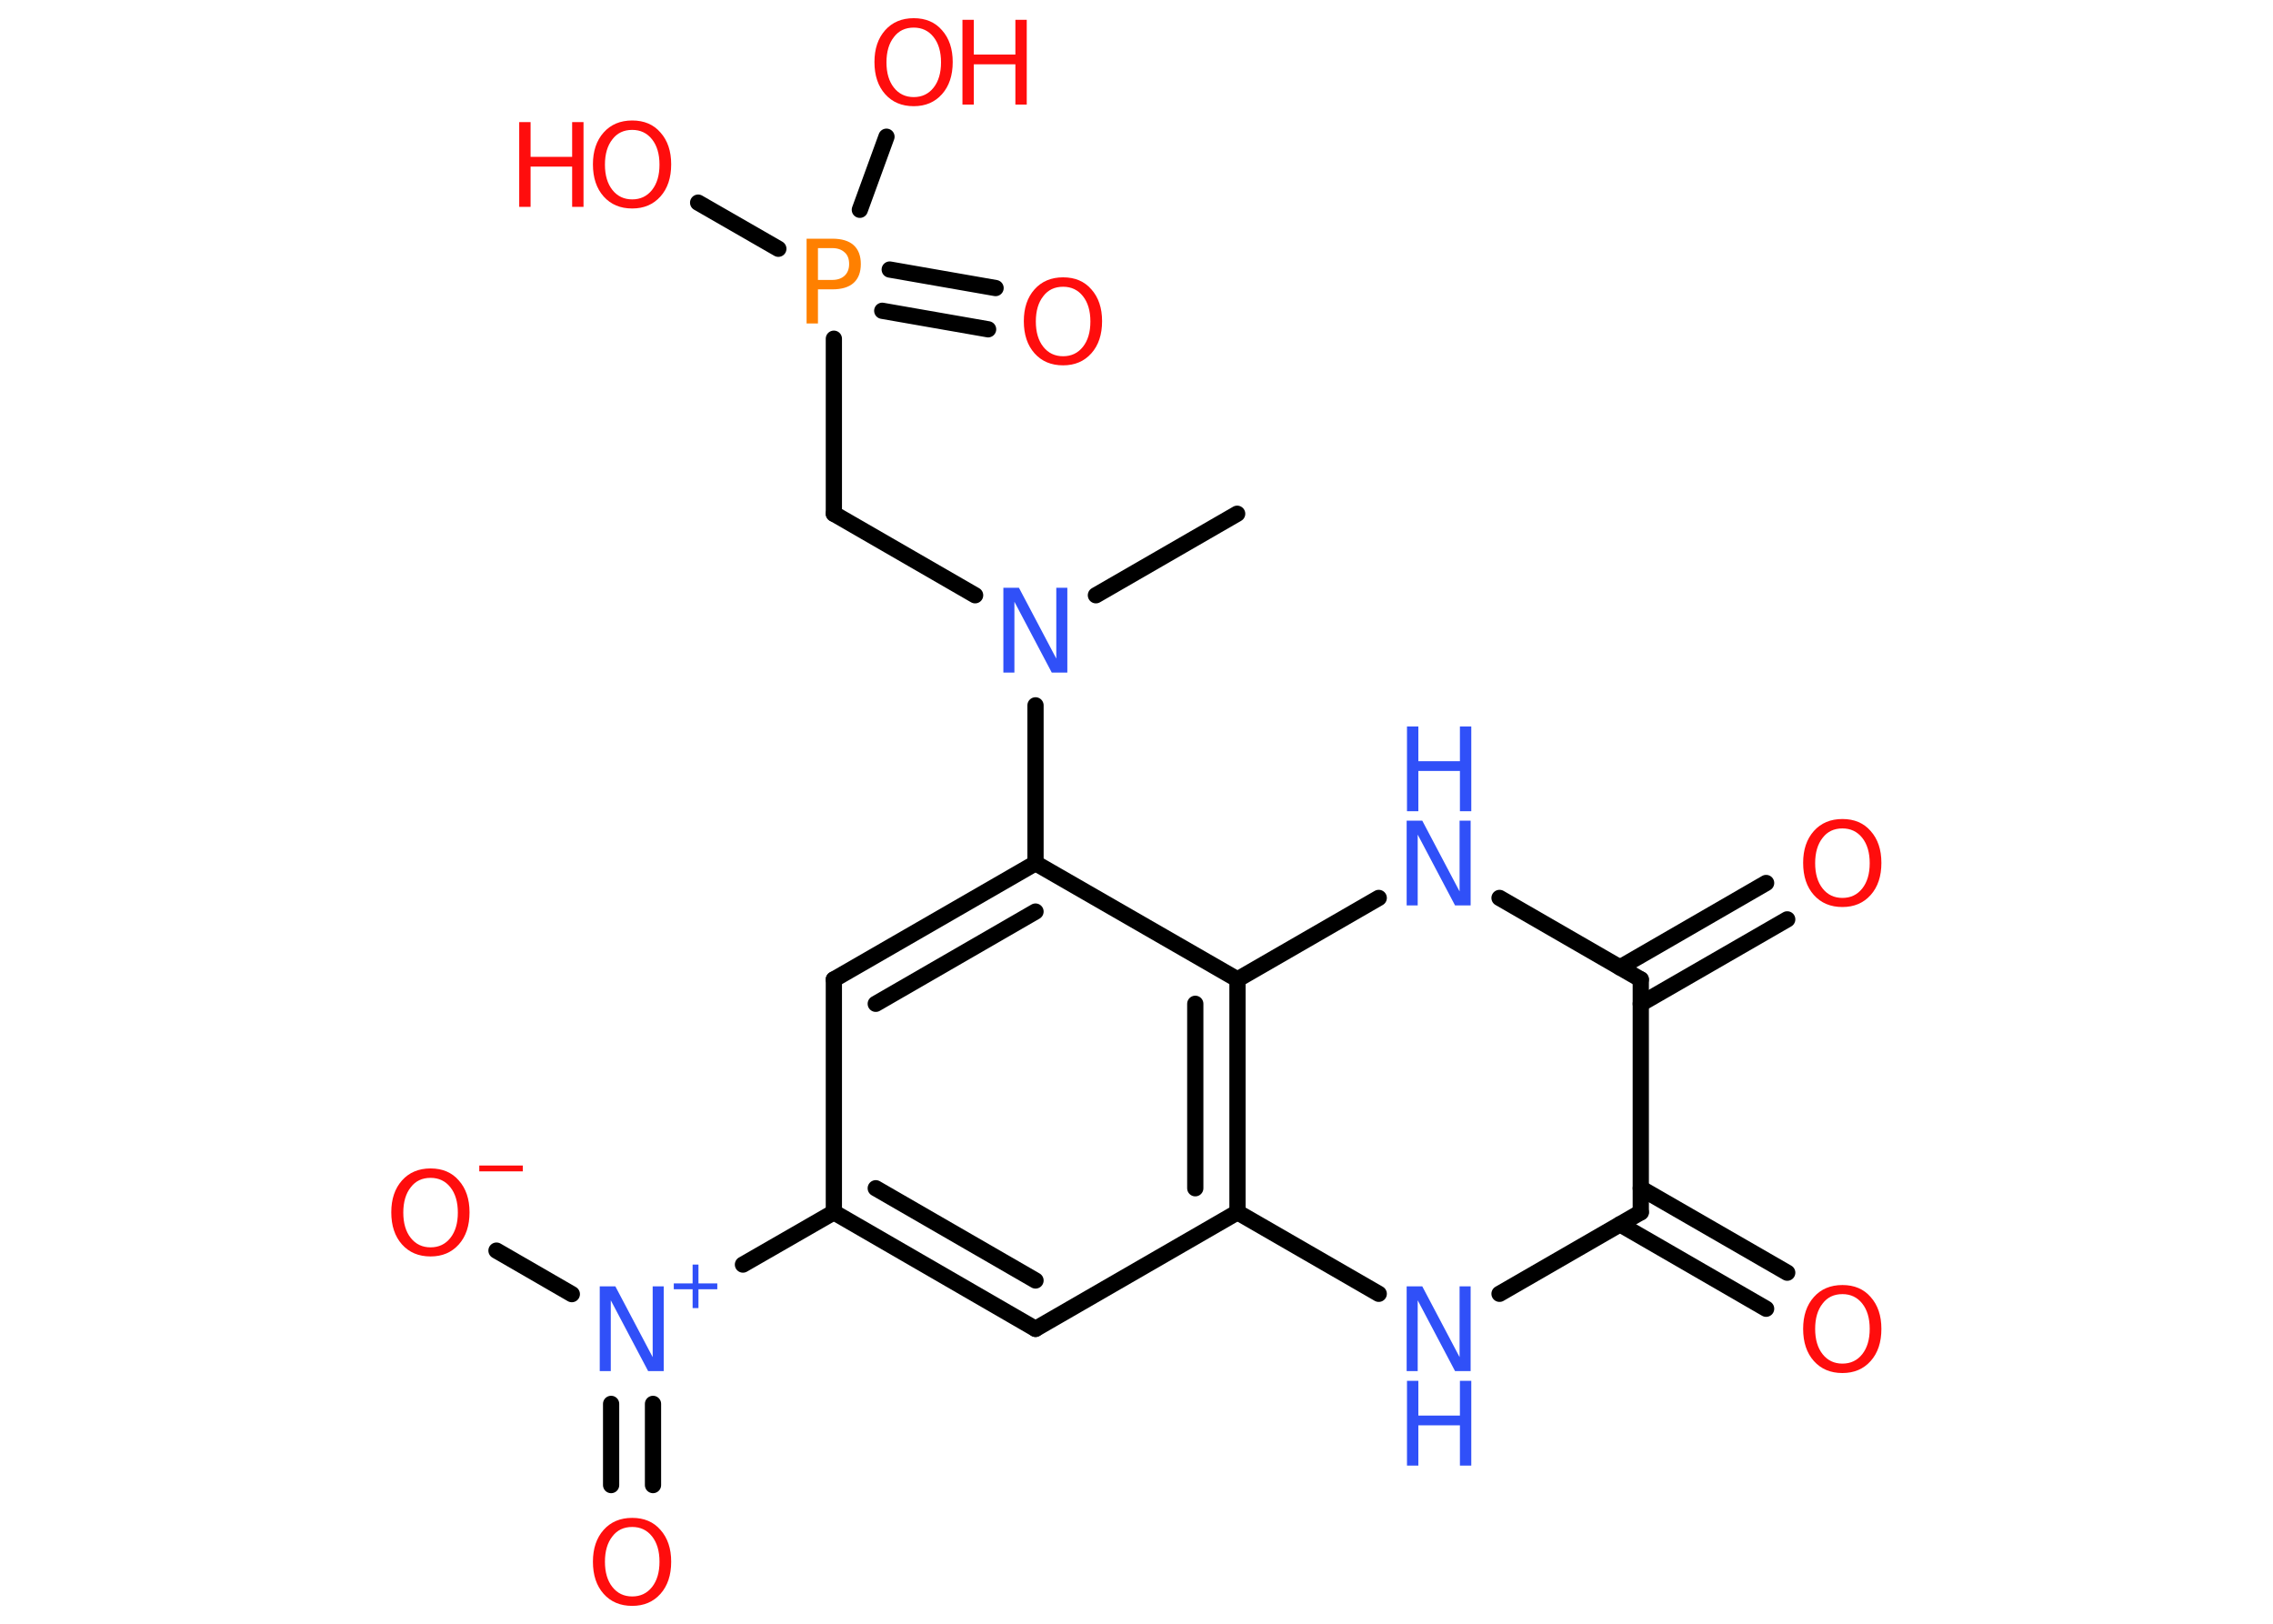 <?xml version='1.0' encoding='UTF-8'?>
<!DOCTYPE svg PUBLIC "-//W3C//DTD SVG 1.1//EN" "http://www.w3.org/Graphics/SVG/1.1/DTD/svg11.dtd">
<svg version='1.2' xmlns='http://www.w3.org/2000/svg' xmlns:xlink='http://www.w3.org/1999/xlink' width='70.0mm' height='50.0mm' viewBox='0 0 70.0 50.0'>
  <desc>Generated by the Chemistry Development Kit (http://github.com/cdk)</desc>
  <g stroke-linecap='round' stroke-linejoin='round' stroke='#000000' stroke-width='.5' fill='#FF0D0D'>
    <rect x='.0' y='.0' width='70.0' height='50.0' fill='#FFFFFF' stroke='none'/>
    <g id='mol1' class='mol'>
      <line id='mol1bnd1' class='bond' x1='38.1' y1='15.82' x2='33.75' y2='18.33'/>
      <line id='mol1bnd2' class='bond' x1='30.03' y1='18.33' x2='25.68' y2='15.82'/>
      <line id='mol1bnd3' class='bond' x1='25.68' y1='15.82' x2='25.68' y2='10.43'/>
      <g id='mol1bnd4' class='bond'>
        <line x1='27.4' y1='8.3' x2='30.66' y2='8.87'/>
        <line x1='27.17' y1='9.57' x2='30.43' y2='10.14'/>
      </g>
      <line id='mol1bnd5' class='bond' x1='23.97' y1='7.66' x2='21.5' y2='6.24'/>
      <line id='mol1bnd6' class='bond' x1='26.48' y1='6.46' x2='27.3' y2='4.21'/>
      <line id='mol1bnd7' class='bond' x1='31.89' y1='21.72' x2='31.89' y2='26.58'/>
      <g id='mol1bnd8' class='bond'>
        <line x1='31.89' y1='26.58' x2='25.68' y2='30.16'/>
        <line x1='31.89' y1='28.07' x2='26.97' y2='30.91'/>
      </g>
      <line id='mol1bnd9' class='bond' x1='25.68' y1='30.16' x2='25.68' y2='37.33'/>
      <line id='mol1bnd10' class='bond' x1='25.68' y1='37.33' x2='22.88' y2='38.94'/>
      <g id='mol1bnd11' class='bond'>
        <line x1='20.11' y1='43.23' x2='20.11' y2='45.73'/>
        <line x1='18.82' y1='43.23' x2='18.82' y2='45.73'/>
      </g>
      <line id='mol1bnd12' class='bond' x1='17.61' y1='39.85' x2='15.29' y2='38.51'/>
      <g id='mol1bnd13' class='bond'>
        <line x1='25.68' y1='37.33' x2='31.89' y2='40.92'/>
        <line x1='26.97' y1='36.59' x2='31.89' y2='39.43'/>
      </g>
      <line id='mol1bnd14' class='bond' x1='31.89' y1='40.92' x2='38.11' y2='37.33'/>
      <line id='mol1bnd15' class='bond' x1='38.11' y1='37.33' x2='42.46' y2='39.84'/>
      <line id='mol1bnd16' class='bond' x1='46.18' y1='39.84' x2='50.53' y2='37.33'/>
      <g id='mol1bnd17' class='bond'>
        <line x1='50.53' y1='36.59' x2='55.04' y2='39.19'/>
        <line x1='49.89' y1='37.7' x2='54.39' y2='40.3'/>
      </g>
      <line id='mol1bnd18' class='bond' x1='50.53' y1='37.33' x2='50.53' y2='30.16'/>
      <g id='mol1bnd19' class='bond'>
        <line x1='49.89' y1='29.79' x2='54.39' y2='27.19'/>
        <line x1='50.53' y1='30.91' x2='55.04' y2='28.31'/>
      </g>
      <line id='mol1bnd20' class='bond' x1='50.53' y1='30.16' x2='46.18' y2='27.65'/>
      <line id='mol1bnd21' class='bond' x1='42.46' y1='27.65' x2='38.11' y2='30.16'/>
      <line id='mol1bnd22' class='bond' x1='31.89' y1='26.58' x2='38.11' y2='30.16'/>
      <g id='mol1bnd23' class='bond'>
        <line x1='38.11' y1='37.33' x2='38.11' y2='30.16'/>
        <line x1='36.81' y1='36.59' x2='36.81' y2='30.91'/>
      </g>
      <path id='mol1atm2' class='atom' d='M30.91 18.1h.47l1.15 2.18v-2.18h.34v2.61h-.48l-1.15 -2.18v2.18h-.34v-2.61z' stroke='none' fill='#3050F8'/>
      <path id='mol1atm4' class='atom' d='M25.19 7.64v.98h.44q.24 .0 .38 -.13q.14 -.13 .14 -.36q.0 -.24 -.14 -.36q-.14 -.13 -.38 -.13h-.44zM24.84 7.35h.79q.44 .0 .66 .2q.22 .2 .22 .58q.0 .38 -.22 .58q-.22 .2 -.66 .2h-.44v1.05h-.35v-2.61z' stroke='none' fill='#FF8000'/>
      <path id='mol1atm5' class='atom' d='M32.74 8.83q-.39 .0 -.61 .29q-.23 .29 -.23 .78q.0 .49 .23 .78q.23 .29 .61 .29q.38 .0 .61 -.29q.23 -.29 .23 -.78q.0 -.49 -.23 -.78q-.23 -.29 -.61 -.29zM32.74 8.54q.55 .0 .87 .37q.33 .37 .33 .98q.0 .62 -.33 .99q-.33 .37 -.87 .37q-.55 .0 -.88 -.37q-.33 -.37 -.33 -.99q.0 -.61 .33 -.98q.33 -.37 .88 -.37z' stroke='none'/>
      <g id='mol1atm6' class='atom'>
        <path d='M19.47 4.0q-.39 .0 -.61 .29q-.23 .29 -.23 .78q.0 .49 .23 .78q.23 .29 .61 .29q.38 .0 .61 -.29q.23 -.29 .23 -.78q.0 -.49 -.23 -.78q-.23 -.29 -.61 -.29zM19.47 3.71q.55 .0 .87 .37q.33 .37 .33 .98q.0 .62 -.33 .99q-.33 .37 -.87 .37q-.55 .0 -.88 -.37q-.33 -.37 -.33 -.99q.0 -.61 .33 -.98q.33 -.37 .88 -.37z' stroke='none'/>
        <path d='M15.99 3.76h.35v1.07h1.28v-1.07h.35v2.61h-.35v-1.24h-1.28v1.24h-.35v-2.61z' stroke='none'/>
      </g>
      <g id='mol1atm7' class='atom'>
        <path d='M28.14 .85q-.39 .0 -.61 .29q-.23 .29 -.23 .78q.0 .49 .23 .78q.23 .29 .61 .29q.38 .0 .61 -.29q.23 -.29 .23 -.78q.0 -.49 -.23 -.78q-.23 -.29 -.61 -.29zM28.14 .56q.55 .0 .87 .37q.33 .37 .33 .98q.0 .62 -.33 .99q-.33 .37 -.87 .37q-.55 .0 -.88 -.37q-.33 -.37 -.33 -.99q.0 -.61 .33 -.98q.33 -.37 .88 -.37z' stroke='none'/>
        <path d='M29.64 .61h.35v1.07h1.28v-1.07h.35v2.61h-.35v-1.24h-1.28v1.24h-.35v-2.61z' stroke='none'/>
      </g>
      <g id='mol1atm11' class='atom'>
        <path d='M18.48 39.61h.47l1.15 2.18v-2.18h.34v2.61h-.48l-1.15 -2.18v2.18h-.34v-2.61z' stroke='none' fill='#3050F8'/>
        <path d='M21.51 38.94v.58h.58v.18h-.58v.58h-.18v-.58h-.58v-.18h.58v-.58h.18z' stroke='none' fill='#3050F8'/>
      </g>
      <path id='mol1atm12' class='atom' d='M19.47 47.02q-.39 .0 -.61 .29q-.23 .29 -.23 .78q.0 .49 .23 .78q.23 .29 .61 .29q.38 .0 .61 -.29q.23 -.29 .23 -.78q.0 -.49 -.23 -.78q-.23 -.29 -.61 -.29zM19.47 46.74q.55 .0 .87 .37q.33 .37 .33 .98q.0 .62 -.33 .99q-.33 .37 -.87 .37q-.55 .0 -.88 -.37q-.33 -.37 -.33 -.99q.0 -.61 .33 -.98q.33 -.37 .88 -.37z' stroke='none'/>
      <g id='mol1atm13' class='atom'>
        <path d='M13.26 36.27q-.39 .0 -.61 .29q-.23 .29 -.23 .78q.0 .49 .23 .78q.23 .29 .61 .29q.38 .0 .61 -.29q.23 -.29 .23 -.78q.0 -.49 -.23 -.78q-.23 -.29 -.61 -.29zM13.26 35.98q.55 .0 .87 .37q.33 .37 .33 .98q.0 .62 -.33 .99q-.33 .37 -.87 .37q-.55 .0 -.88 -.37q-.33 -.37 -.33 -.99q.0 -.61 .33 -.98q.33 -.37 .88 -.37z' stroke='none'/>
        <path d='M14.76 35.89h1.34v.18h-1.34v-.18z' stroke='none'/>
      </g>
      <g id='mol1atm16' class='atom'>
        <path d='M43.33 39.61h.47l1.15 2.18v-2.18h.34v2.61h-.48l-1.15 -2.18v2.18h-.34v-2.61z' stroke='none' fill='#3050F8'/>
        <path d='M43.33 42.52h.35v1.07h1.28v-1.07h.35v2.61h-.35v-1.24h-1.28v1.24h-.35v-2.61z' stroke='none' fill='#3050F8'/>
      </g>
      <path id='mol1atm18' class='atom' d='M56.74 39.85q-.39 .0 -.61 .29q-.23 .29 -.23 .78q.0 .49 .23 .78q.23 .29 .61 .29q.38 .0 .61 -.29q.23 -.29 .23 -.78q.0 -.49 -.23 -.78q-.23 -.29 -.61 -.29zM56.74 39.57q.55 .0 .87 .37q.33 .37 .33 .98q.0 .62 -.33 .99q-.33 .37 -.87 .37q-.55 .0 -.88 -.37q-.33 -.37 -.33 -.99q.0 -.61 .33 -.98q.33 -.37 .88 -.37z' stroke='none'/>
      <path id='mol1atm20' class='atom' d='M56.74 25.51q-.39 .0 -.61 .29q-.23 .29 -.23 .78q.0 .49 .23 .78q.23 .29 .61 .29q.38 .0 .61 -.29q.23 -.29 .23 -.78q.0 -.49 -.23 -.78q-.23 -.29 -.61 -.29zM56.74 25.22q.55 .0 .87 .37q.33 .37 .33 .98q.0 .62 -.33 .99q-.33 .37 -.87 .37q-.55 .0 -.88 -.37q-.33 -.37 -.33 -.99q.0 -.61 .33 -.98q.33 -.37 .88 -.37z' stroke='none'/>
      <g id='mol1atm21' class='atom'>
        <path d='M43.33 25.27h.47l1.15 2.18v-2.18h.34v2.61h-.48l-1.15 -2.18v2.18h-.34v-2.61z' stroke='none' fill='#3050F8'/>
        <path d='M43.33 22.37h.35v1.07h1.28v-1.07h.35v2.61h-.35v-1.24h-1.28v1.24h-.35v-2.61z' stroke='none' fill='#3050F8'/>
      </g>
    </g>
  </g>
</svg>
